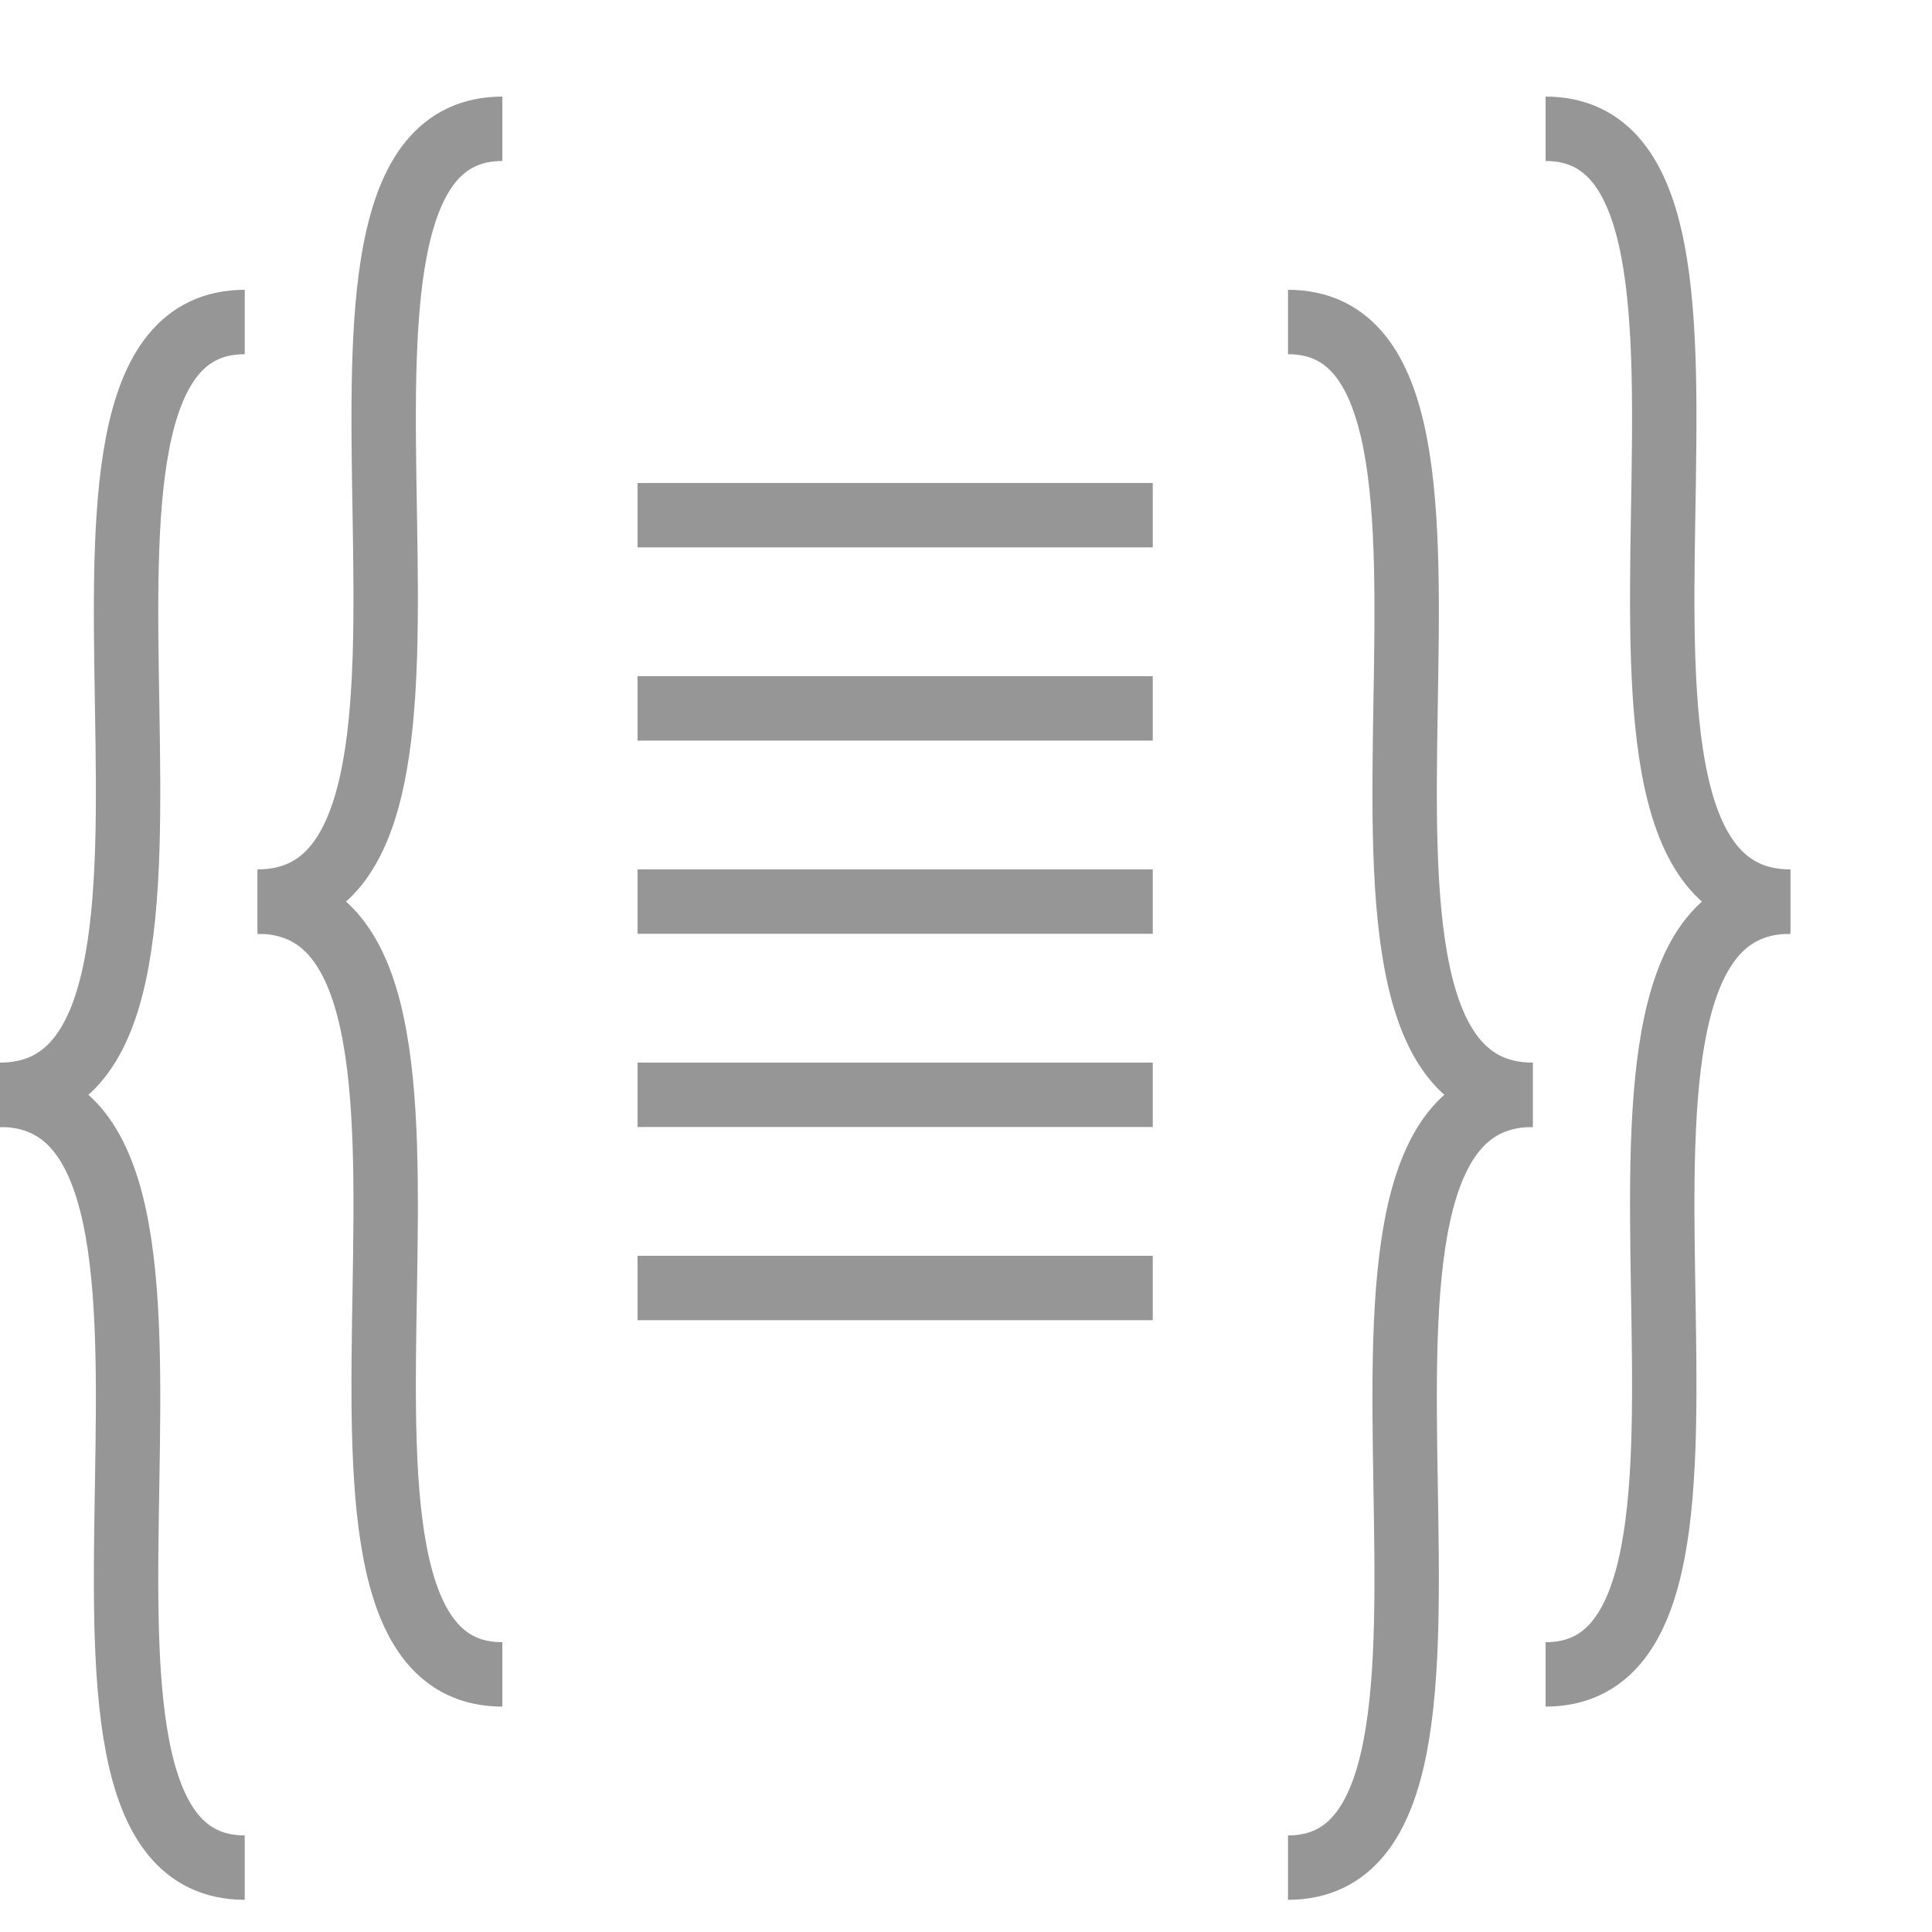 <?xml version="1.0" encoding="utf-8"?>
<!-- Generator: Adobe Illustrator 26.3.1, SVG Export Plug-In . SVG Version: 6.00 Build 0)  -->
<svg version="1.1" id="Layer_1" xmlns="http://www.w3.org/2000/svg" xmlns:xlink="http://www.w3.org/1999/xlink" x="0px" y="0px"
	 viewBox="0 0 30 30" style="enable-background:new 0 0 30 30;" xml:space="preserve">
<style type="text/css">
	.st0{fill:none;stroke:#969696;stroke-miterlimit:10;}
</style>
<g>
	<path class="st0" d="M3.8,5C-0.1,5,4.1,17,0,17"/>
	<path class="st0" d="M3.8,29C-0.1,29,4.1,17,0,17"/>
</g>
<g>
	<path class="st0" d="M20,5c3.9,0-0.3,12,3.8,12"/>
	<path class="st0" d="M20,29c3.9,0-0.3-12,3.8-12"/>
</g>
<g>
	<g>
		<g>
			<path class="st0" d="M7.8,2C3.9,2,8.1,14,4,14"/>
			<path class="st0" d="M7.8,26C3.9,26,8.1,14,4,14"/>
		</g>
		<g>
			<path class="st0" d="M24,2c3.9,0-0.3,12,3.8,12"/>
			<path class="st0" d="M24,26c3.9,0-0.3-12,3.8-12"/>
		</g>
	</g>
	<line class="st0" x1="9.9" y1="8" x2="17.9" y2="8"/>
	<line class="st0" x1="9.9" y1="11" x2="17.9" y2="11"/>
	<line class="st0" x1="9.9" y1="14" x2="17.9" y2="14"/>
	<line class="st0" x1="9.9" y1="17" x2="17.9" y2="17"/>
	<line class="st0" x1="9.9" y1="20" x2="17.9" y2="20"/>
</g>
</svg>

